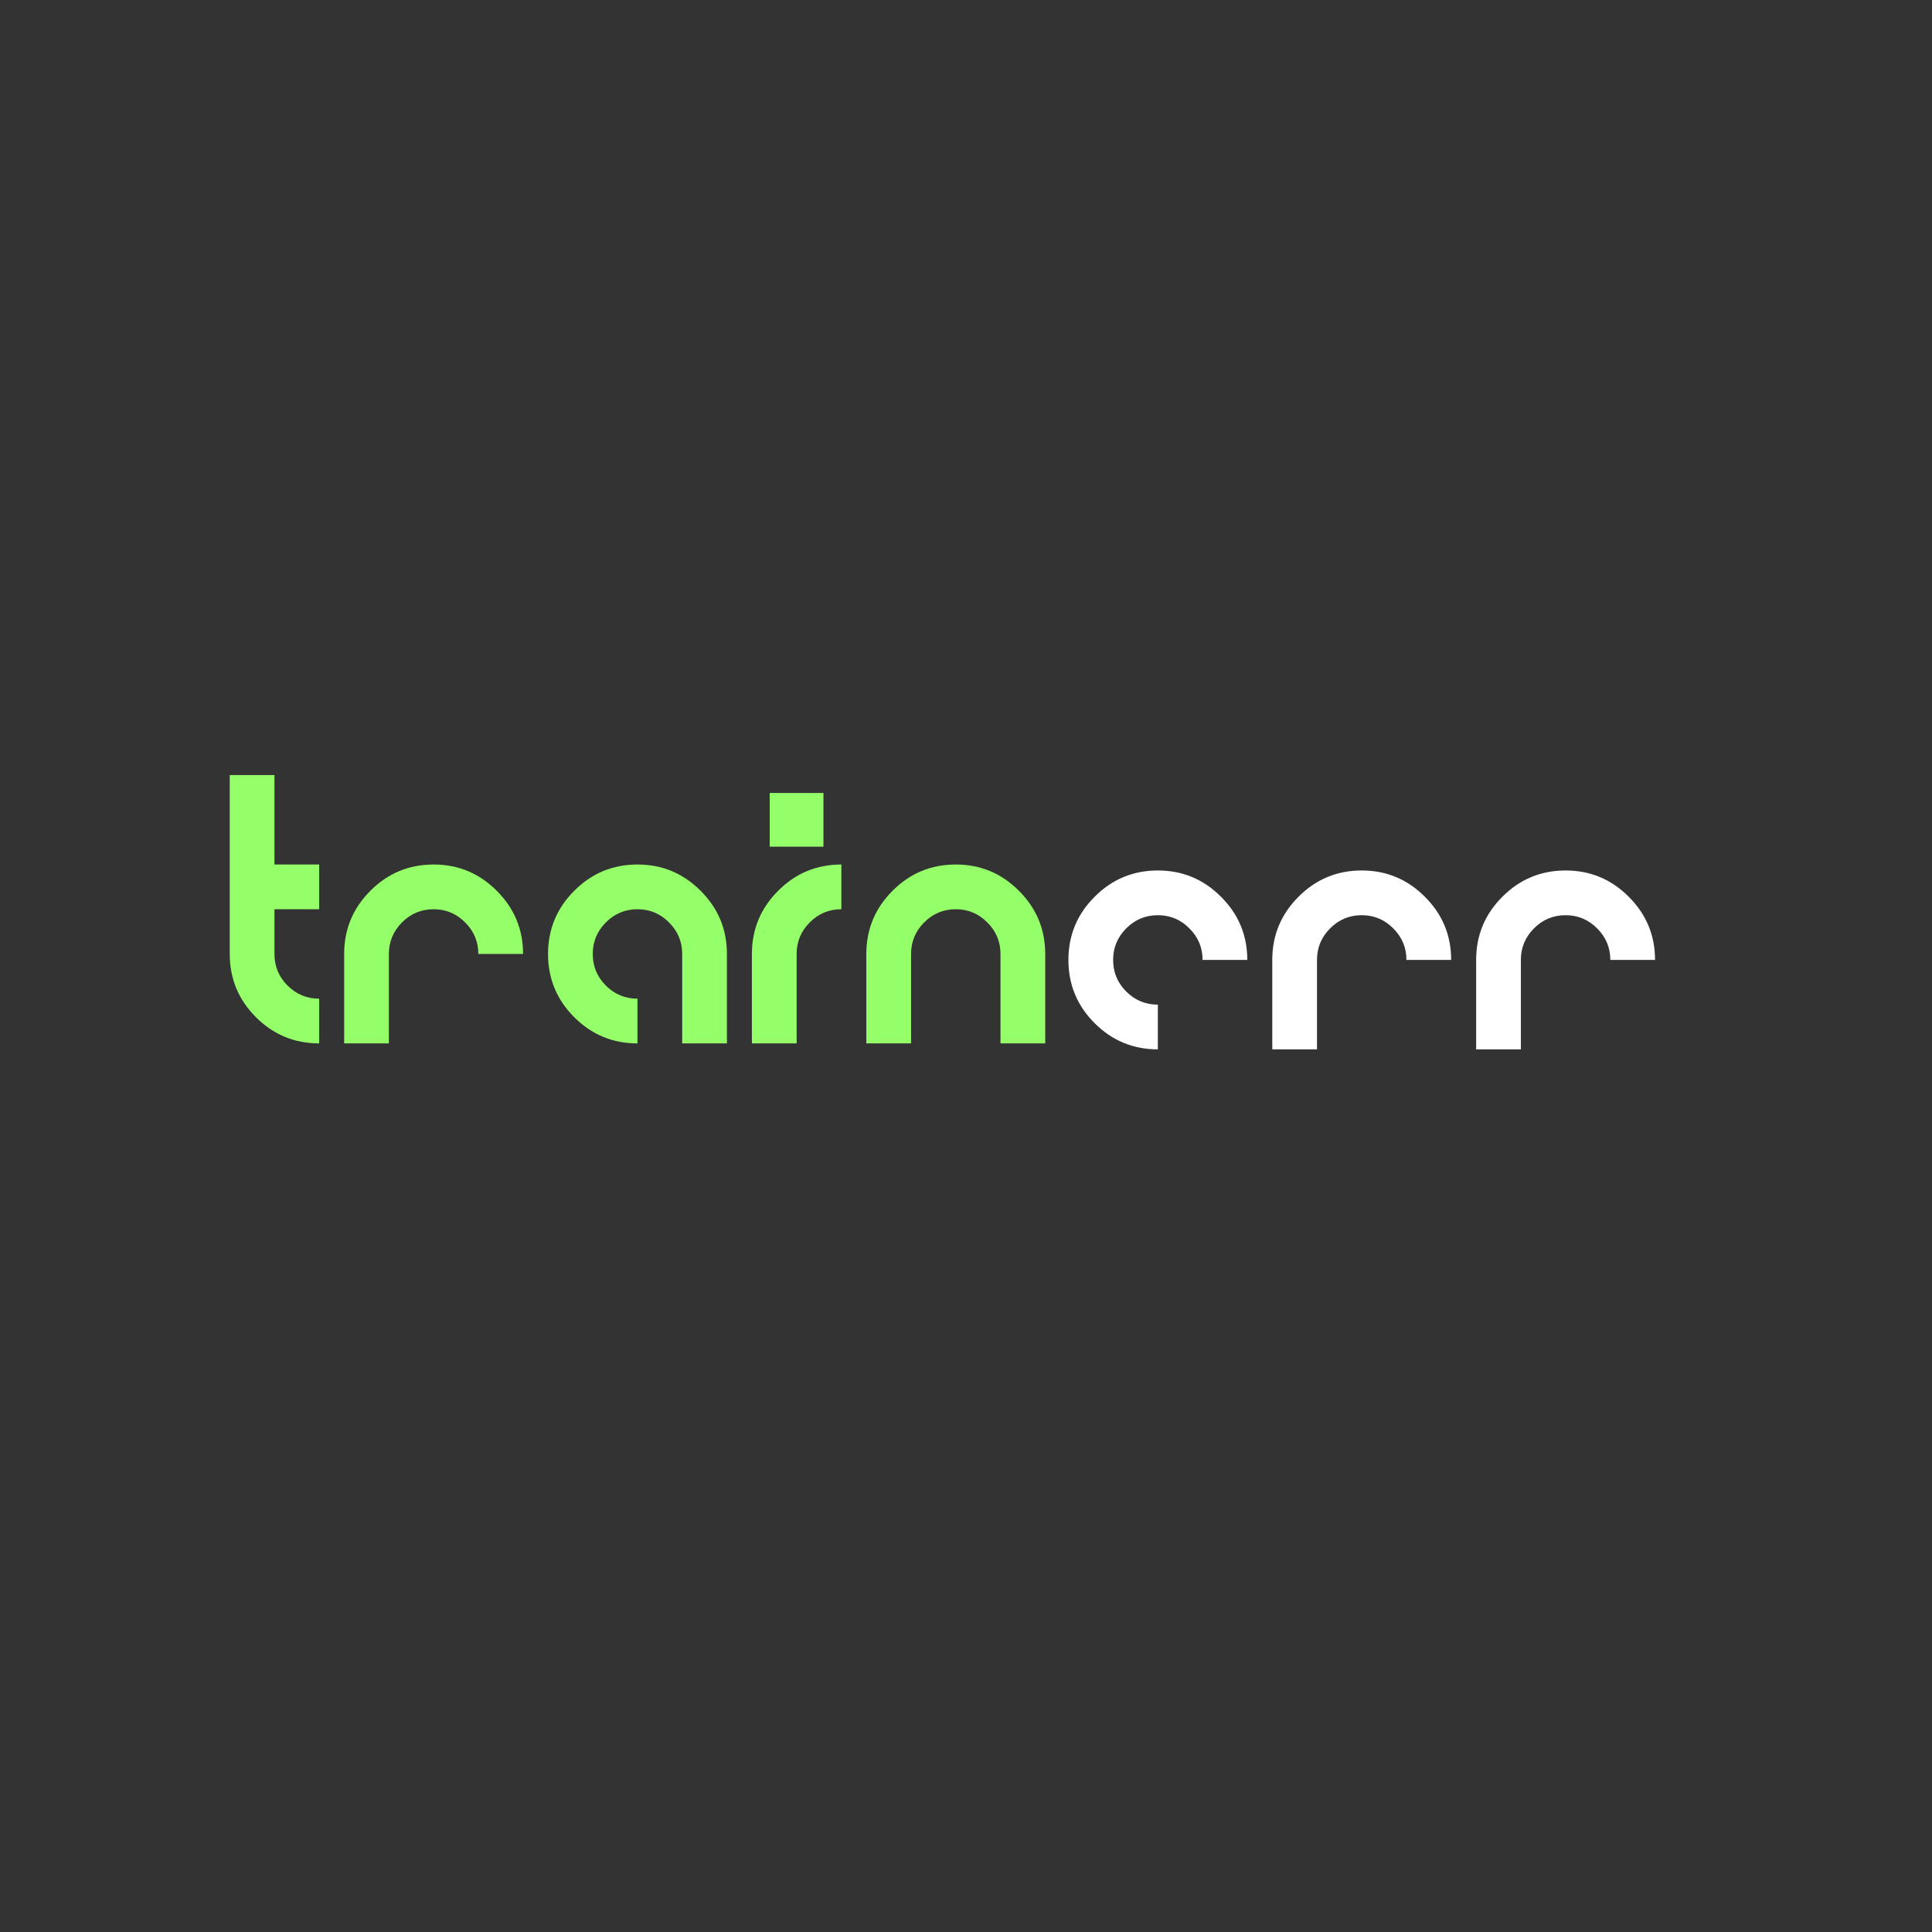 <?xml version="1.0" encoding="UTF-8" standalone="no"?> <!-- Created with Vectornator for iOS (http://vectornator.io/) --><!DOCTYPE svg PUBLIC "-//W3C//DTD SVG 1.1//EN" "http://www.w3.org/Graphics/SVG/1.1/DTD/svg11.dtd">
<svg height="100%" style="fill-rule:nonzero;clip-rule:evenodd;stroke-linecap:round;stroke-linejoin:round;" version="1.1" viewBox="0 0 1080 1080" width="100%" xml:space="preserve" xmlns="http://www.w3.org/2000/svg" xmlns:vectornator="http://vectornator.io" xmlns:xlink="http://www.w3.org/1999/xlink">
<rect x="0" y="0" width="1080" height="1080" fill="#333333" stroke="none"/>
<defs/>
<g id="Layer 1" vectornator:layerName="Layer 1">
<path d="M-1.906-3.388L1080-3.388L1080 1079.98L-1.906 1079.98L-1.906-3.388Z" fill="#0d121d" opacity="0"/>
<g opacity="1">
<g opacity="1">
<path d="M178.425 583.268C164.623 583.268 152.839 578.385 143.074 568.62C133.308 558.854 128.425 547.07 128.425 533.268L128.425 433.268L153.425 433.268L153.425 483.268L178.425 483.268L178.425 508.268L153.425 508.268L153.425 533.268C153.425 540.169 155.867 546.061 160.75 550.944C165.632 555.827 171.524 558.268 178.425 558.268L178.425 583.268Z" fill="#95ff6a" opacity="1"/>
<path d="M192.39 583.268L192.39 533.268C192.39 519.499 197.273 507.731 207.039 497.965C216.804 488.167 228.588 483.268 242.39 483.268C256.16 483.268 267.927 488.167 277.693 497.965C287.491 507.731 292.39 519.499 292.39 533.268L267.39 533.268C267.39 526.4 264.932 520.524 260.017 515.641C255.134 510.726 249.259 508.268 242.39 508.268C235.489 508.268 229.597 510.726 224.714 515.641C219.832 520.524 217.39 526.4 217.39 533.268L217.39 583.268L192.39 583.268Z" fill="#95ff6a" opacity="1"/>
<path d="M356.355 583.268C342.553 583.268 330.769 578.385 321.003 568.62C311.238 558.854 306.355 547.07 306.355 533.268C306.355 519.499 311.238 507.731 321.003 497.965C330.769 488.167 342.553 483.268 356.355 483.268C370.125 483.268 381.892 488.167 391.658 497.965C401.456 507.731 406.355 519.499 406.355 533.268L406.355 583.268L381.355 583.268L381.355 533.268C381.355 526.4 378.897 520.524 373.982 515.641C369.099 510.726 363.223 508.268 356.355 508.268C349.454 508.268 343.562 510.726 338.679 515.641C333.796 520.524 331.355 526.4 331.355 533.268C331.355 540.169 333.796 546.061 338.679 550.944C343.562 555.827 349.454 558.268 356.355 558.268L356.355 583.268Z" fill="#95ff6a" opacity="1"/>
<path d="M420.32 583.268L420.32 533.268C420.32 519.499 425.203 507.731 434.968 497.965C444.734 488.167 456.518 483.268 470.32 483.268L470.32 508.268C463.419 508.268 457.527 510.726 452.644 515.641C447.761 520.524 445.32 526.4 445.32 533.268L445.32 583.268L420.32 583.268ZM430.281 473.307L430.281 443.278L460.31 443.278L460.31 473.307L430.281 473.307Z" fill="#95ff6a" opacity="1"/>
<path d="M484.285 583.268L484.285 533.268C484.285 519.499 489.167 507.731 498.933 497.965C508.699 488.167 520.483 483.268 534.285 483.268C548.054 483.268 559.822 488.167 569.587 497.965C579.386 507.731 584.285 519.499 584.285 533.268L584.285 583.268L559.285 583.268L559.285 533.268C559.285 526.4 556.827 520.524 551.912 515.641C547.029 510.726 541.153 508.268 534.285 508.268C527.384 508.268 521.492 510.726 516.609 515.641C511.726 520.524 509.285 526.4 509.285 533.268L509.285 583.268L484.285 583.268Z" fill="#95ff6a" opacity="1"/>
</g>
<g opacity="1">
<path d="M647.247 586.599C633.444 586.599 621.661 581.717 611.895 571.951C602.129 562.185 597.247 550.402 597.247 536.599C597.247 522.83 602.129 511.062 611.895 501.297C621.661 491.499 633.444 486.599 647.247 486.599C661.016 486.599 672.784 491.499 682.549 501.297C692.347 511.062 697.247 522.83 697.247 536.599L672.247 536.599C672.247 529.731 669.789 523.855 664.873 518.973C659.991 514.057 654.115 511.599 647.247 511.599C640.345 511.599 634.454 514.057 629.571 518.973C624.688 523.855 622.247 529.731 622.247 536.599C622.247 543.501 624.688 549.392 629.571 554.275C634.454 559.158 640.345 561.599 647.247 561.599L647.247 586.599Z" fill="#ffffff" opacity="1"/>
<path d="M711.211 586.599L711.211 536.599C711.211 522.83 716.094 511.062 725.86 501.297C735.625 491.499 747.409 486.599 761.211 486.599C774.981 486.599 786.748 491.499 796.514 501.297C806.312 511.062 811.211 522.83 811.211 536.599L786.211 536.599C786.211 529.731 783.754 523.855 778.838 518.973C773.956 514.057 768.08 511.599 761.211 511.599C754.31 511.599 748.418 514.057 743.536 518.973C738.653 523.855 736.211 529.731 736.211 536.599L736.211 586.599L711.211 586.599Z" fill="#ffffff" opacity="1"/>
<path d="M825.176 586.599L825.176 536.599C825.176 522.83 830.059 511.062 839.825 501.297C849.59 491.499 861.374 486.599 875.176 486.599C888.946 486.599 900.713 491.499 910.479 501.297C920.277 511.062 925.176 522.83 925.176 536.599L900.176 536.599C900.176 529.731 897.719 523.855 892.803 518.973C887.92 514.057 882.045 511.599 875.176 511.599C868.275 511.599 862.383 514.057 857.5 518.973C852.618 523.855 850.176 529.731 850.176 536.599L850.176 586.599L825.176 586.599Z" fill="#ffffff" opacity="1"/>
</g>
</g>
</g>
</svg>
